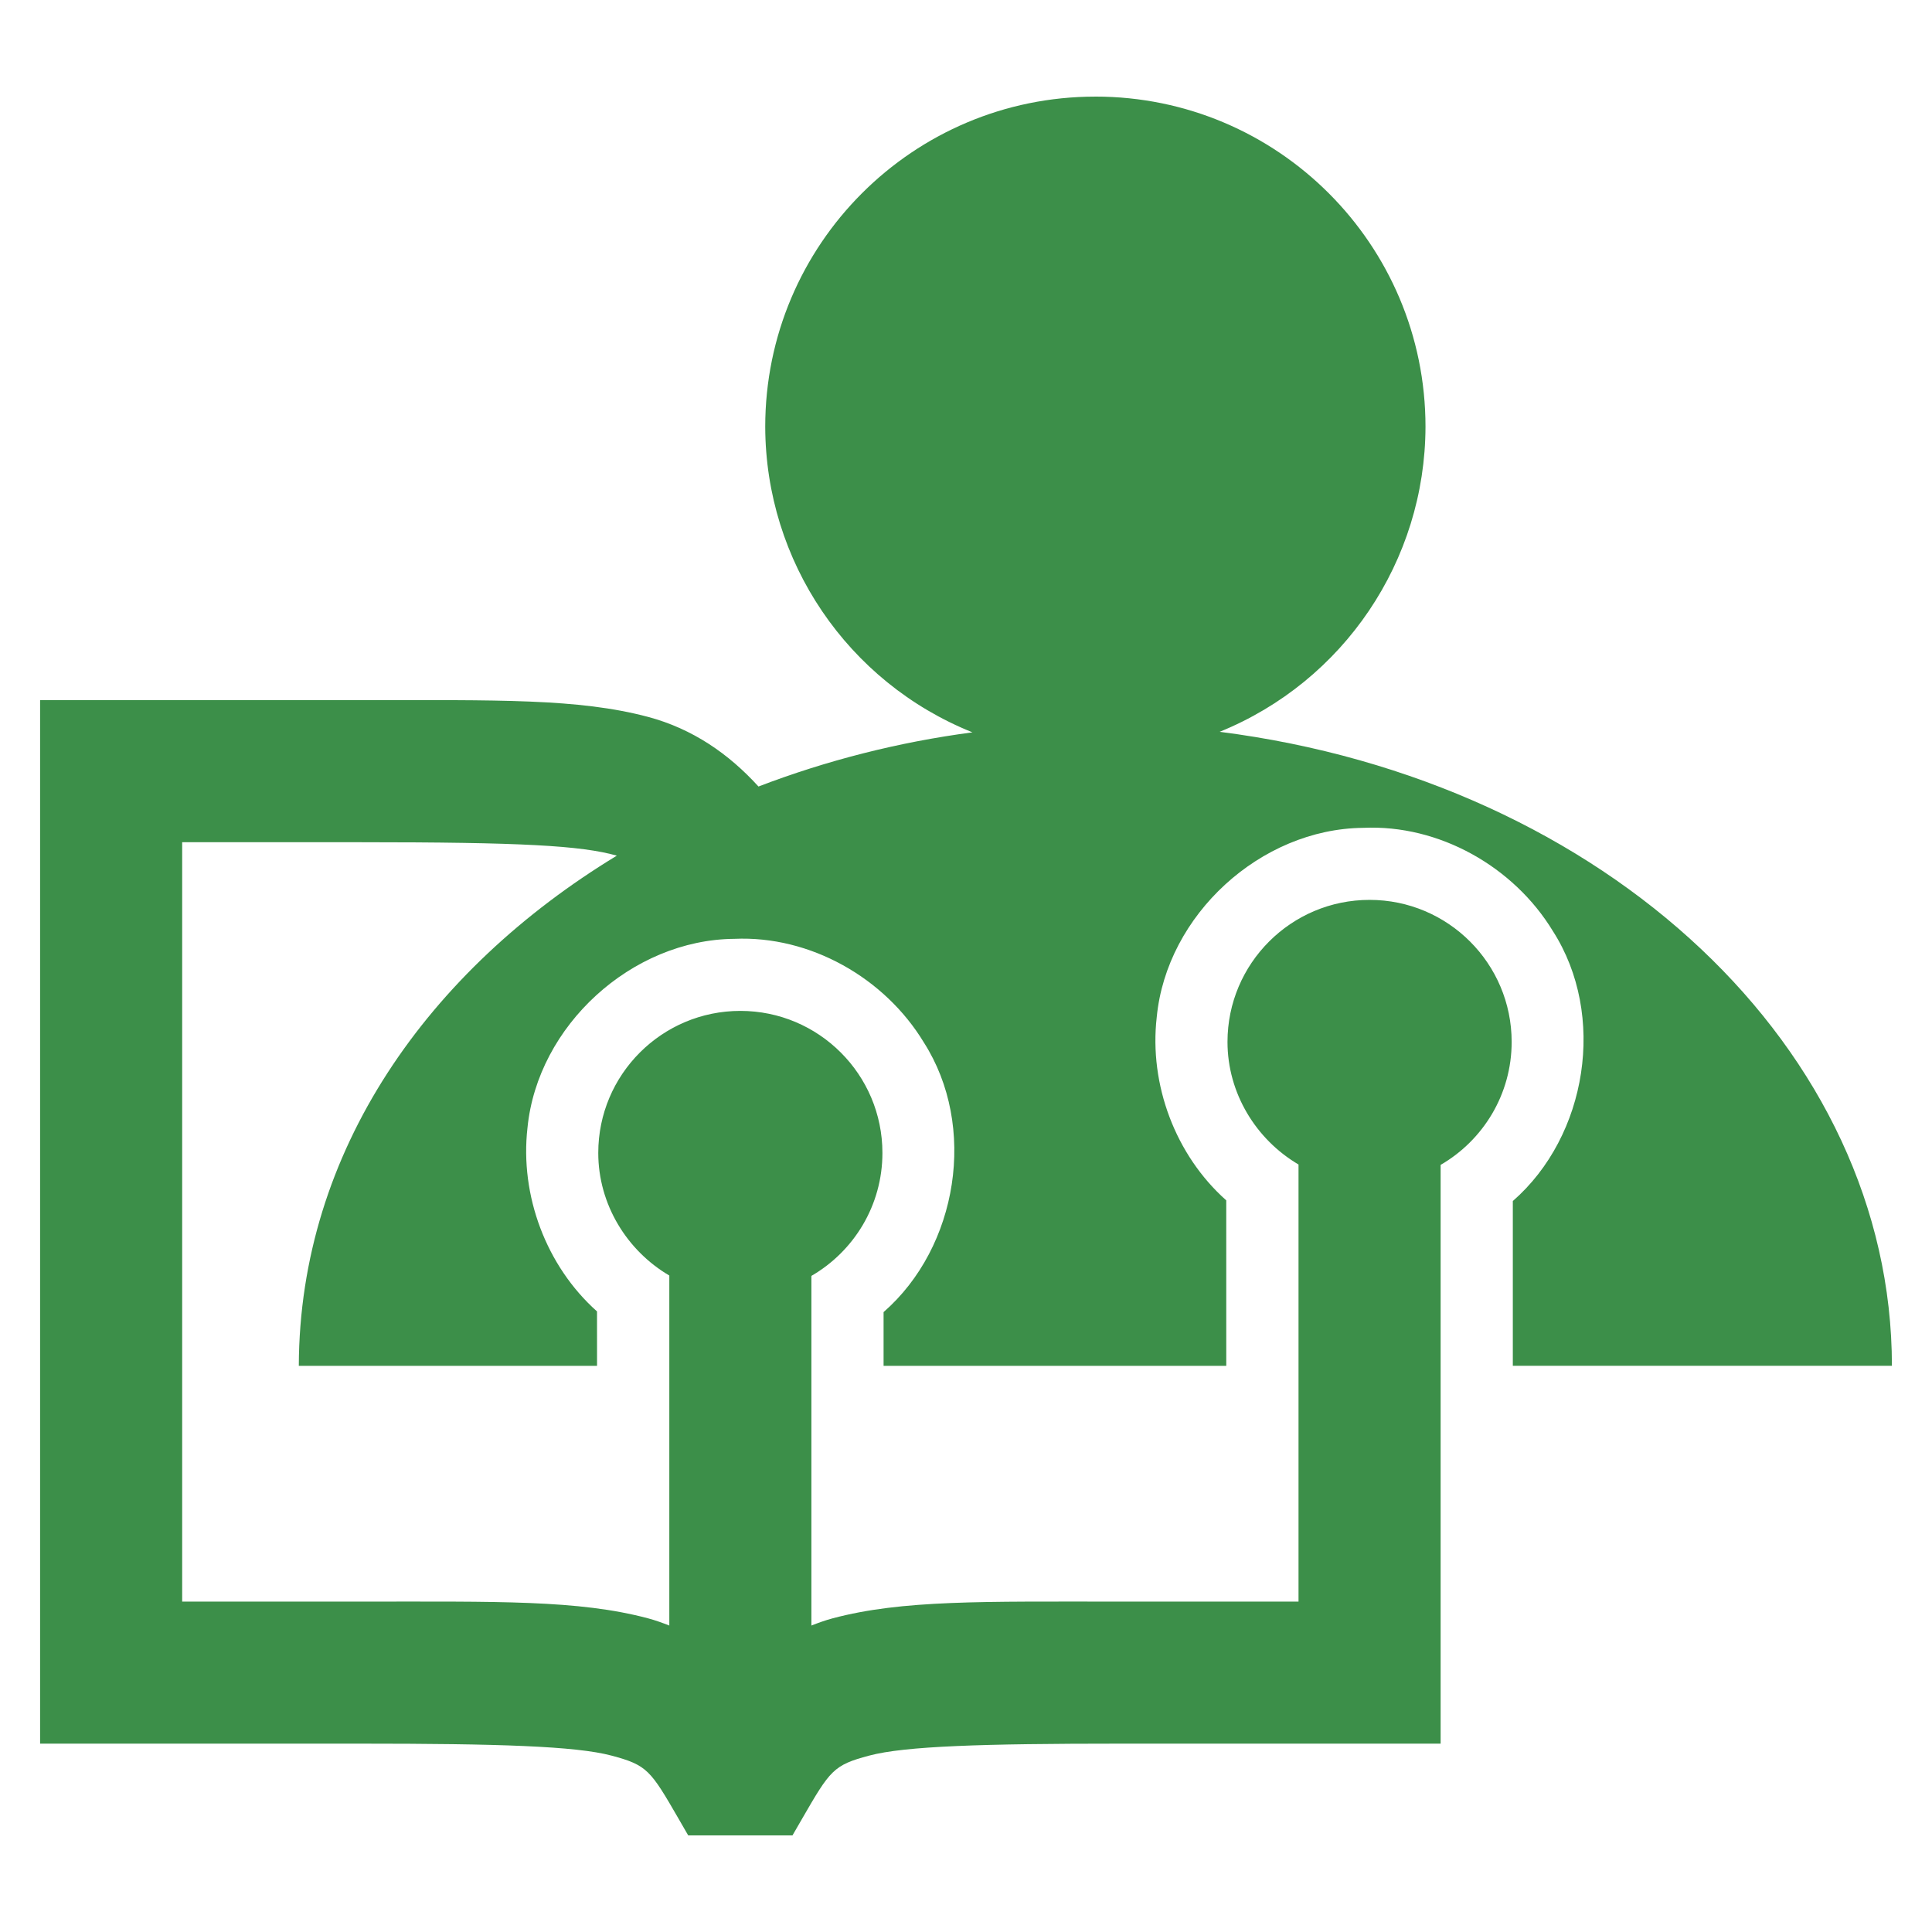 <?xml version="1.0" encoding="UTF-8"?>
<!-- Created with Inkscape (http://www.inkscape.org/) -->
<svg width="642.52" height="642.52" version="1.1" viewBox="0 0 170 170" xml:space="preserve" xmlns="http://www.w3.org/2000/svg"><path d="m96.383 8.501c-16.043 2.8e-5 -29.049 13.006-29.049 29.049 0.029 11.842 7.242 22.481 18.233 26.89-6.535 0.861-12.872 2.488-18.828 4.767-2.598-2.861-5.787-5.079-9.715-6.126-6.119-1.63-13.203-1.474-25.321-1.474h-28.175v91.819h28.175c12.099 0 18.948 0.212 22.1 1.052 3.153 0.84 3.428 1.266 5.928 5.593l0.825 1.428h9.176l0.825-1.428c2.499-4.328 2.775-4.754 5.928-5.593 3.153-0.84 10-1.052 22.1-1.052h28.178v-50.926c3.734-2.163 6.25-6.198 6.25-10.82 0-6.899-5.601-12.498-12.502-12.498-6.901 0-12.502 5.599-12.502 12.498 0 4.521 2.516 8.591 6.25 10.787v38.461h-15.674c-12.118 0-19.199-0.158-25.318 1.471-0.648 0.173-1.263 0.398-1.871 0.634v-30.765c3.735-2.162 6.25-6.198 6.25-10.82 0-6.899-5.601-12.498-12.502-12.498-6.901 0-12.502 5.599-12.502 12.498 0 4.522 2.517 8.593 6.252 10.788v30.797c-0.608-0.236-1.222-0.461-1.871-0.634-6.119-1.63-13.203-1.471-25.321-1.471h-15.673v-66.82h15.673c14.18 0 19.434 0.294 22.574 1.182-16.573 10.064-27.922 25.977-27.983 44.891h26.242c-5.44e-4 -1.595-1e-3 -3.191-0.002-4.786-4.472-3.986-6.798-10.211-6.119-16.154 0.883-8.988 9.168-16.555 18.197-16.631 6.673-0.3 13.239 3.432 16.676 9.11 4.719 7.384 3.022 18.001-3.539 23.734v4.727h30.154l-2e-3 -14.56c-4.472-3.973-6.799-10.189-6.116-16.123 0.863-8.986 9.132-16.565 18.158-16.655 6.679-0.311 13.259 3.412 16.704 9.092 4.726 7.384 3.037 18.011-3.53 23.747v14.497h33.357c-8e-3 -27.791-25.094-51.449-59.152-55.786 10.927-4.441 18.084-15.049 18.111-26.845-3e-5 -16.043-13.006-29.049-29.049-29.049z" fill="#3c8f49" stroke-linejoin="round" stroke-miterlimit="8" stroke-width=".265" style="paint-order:markers fill stroke"/></svg>
